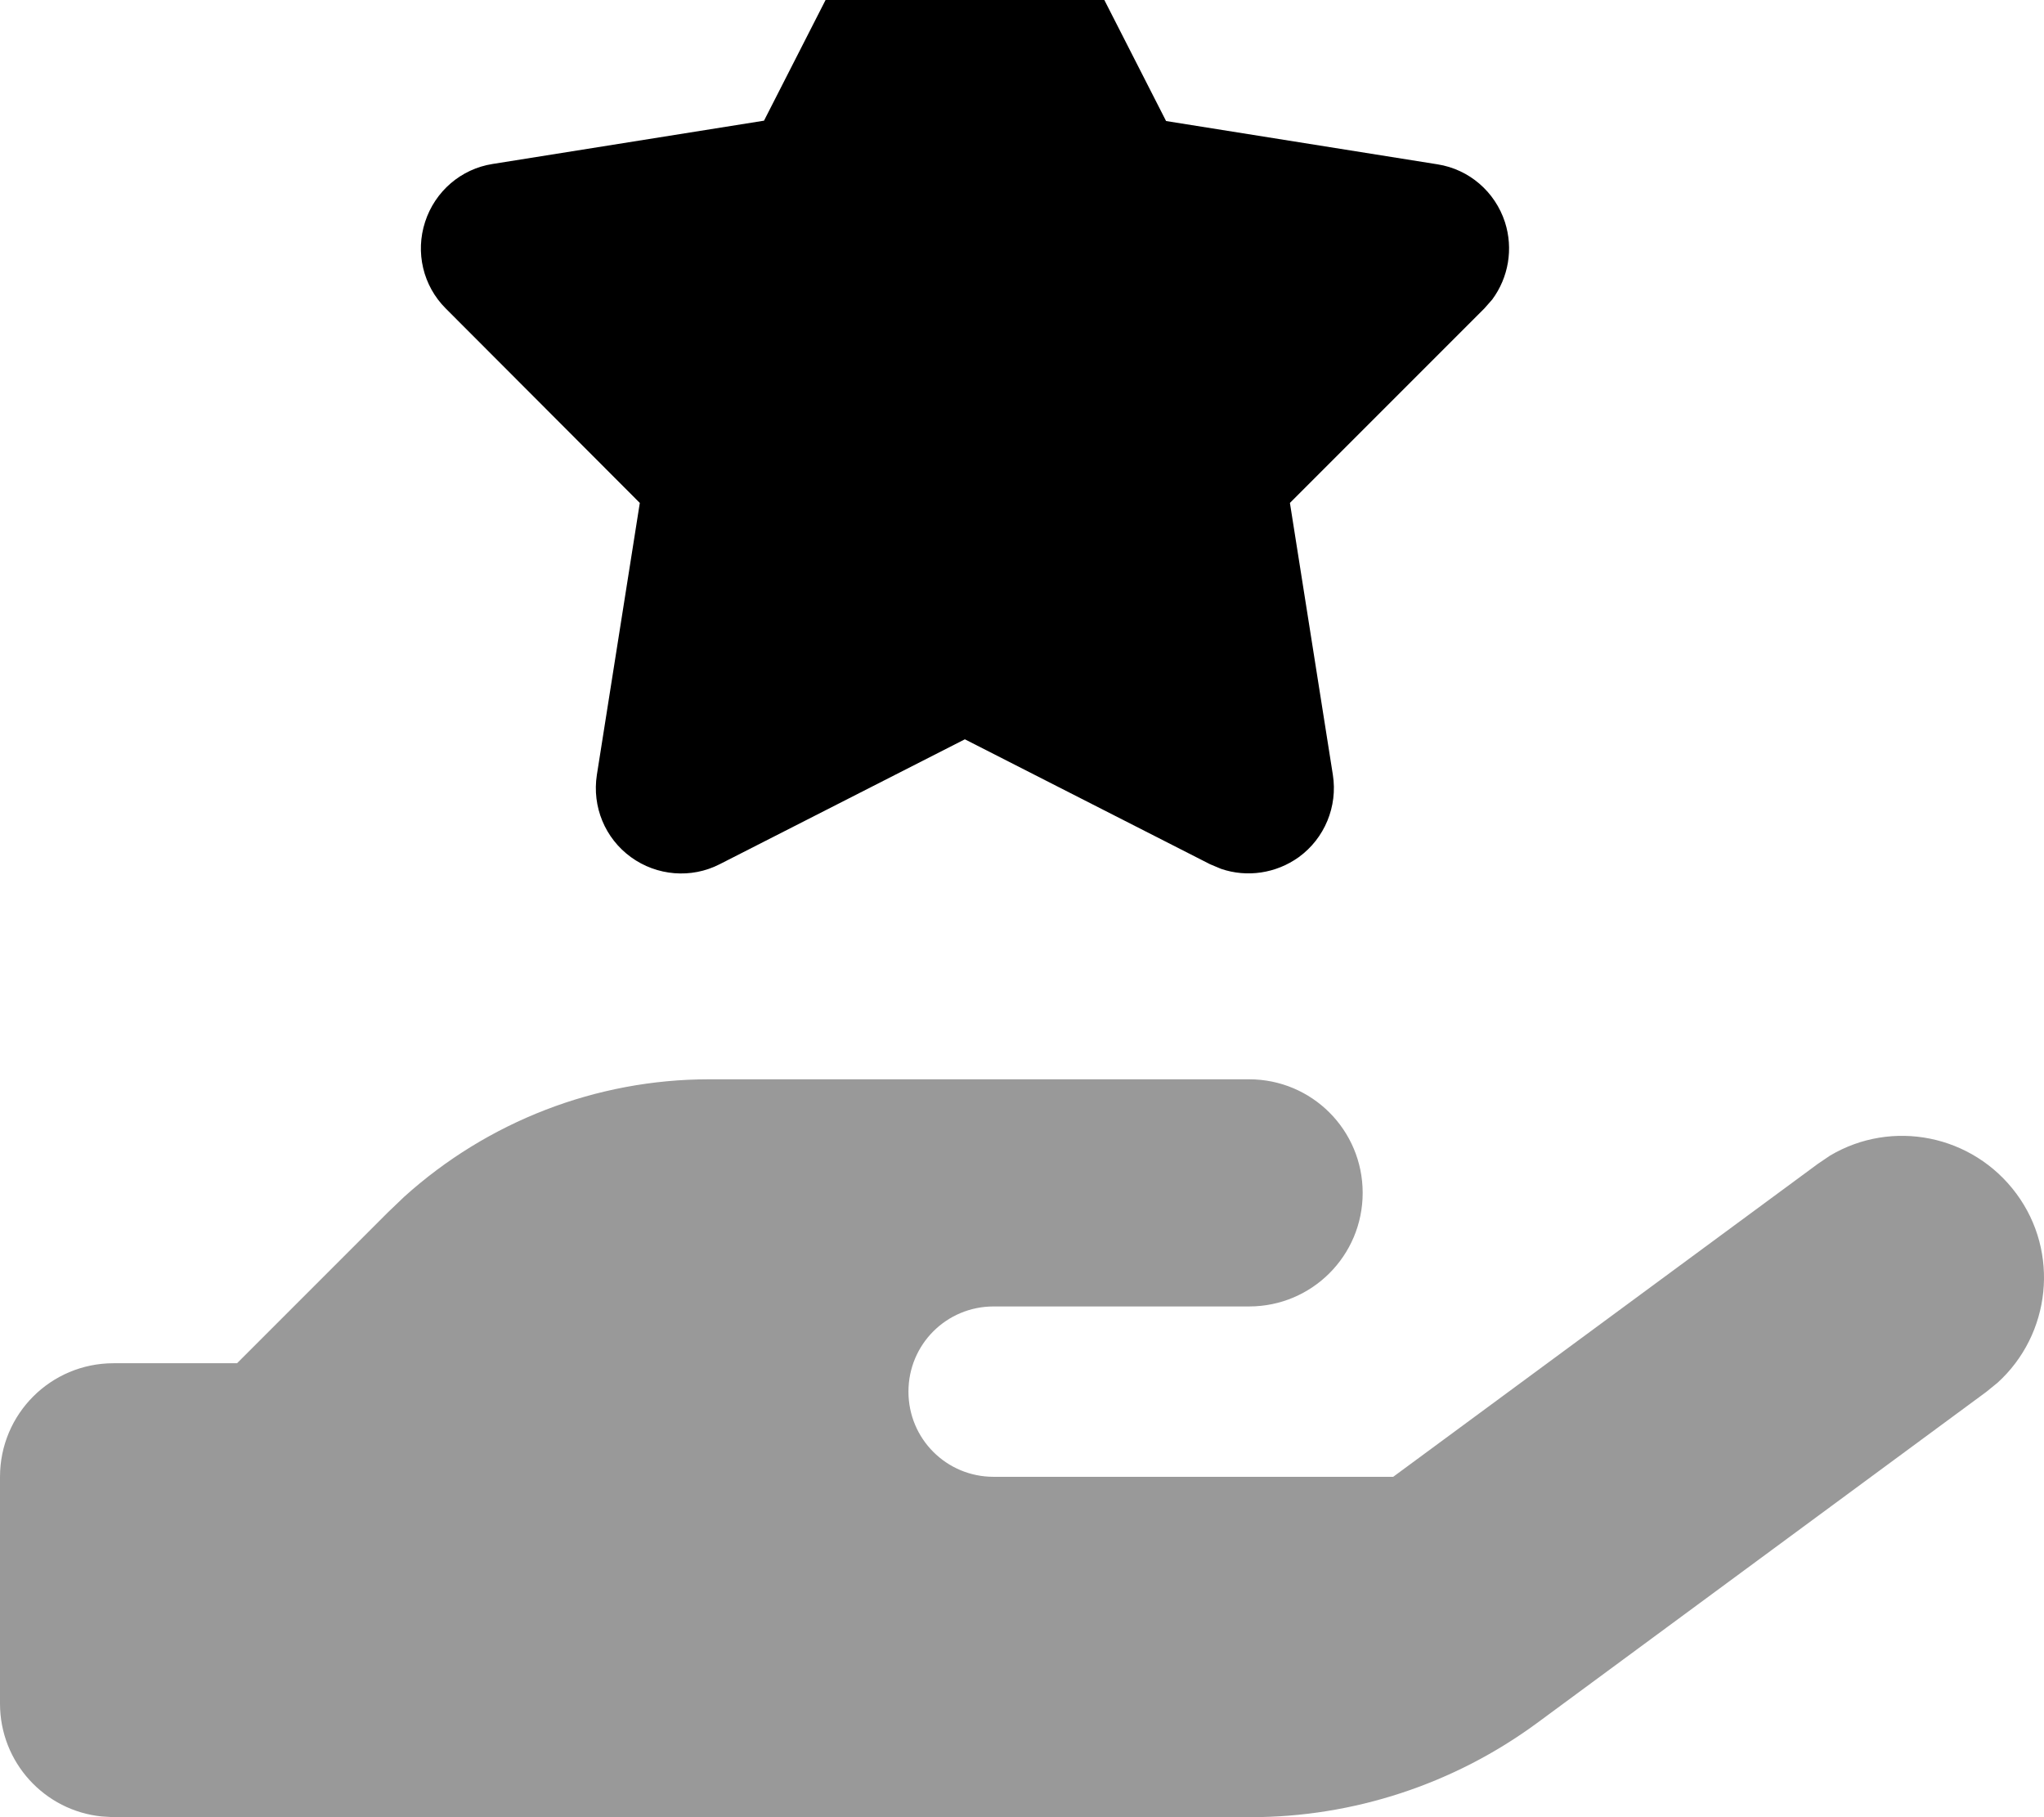 <svg xmlns="http://www.w3.org/2000/svg" viewBox="0 0 576 512"><!--! Font Awesome Pro 7.1.0 by @fontawesome - https://fontawesome.com License - https://fontawesome.com/license (Commercial License) Copyright 2025 Fonticons, Inc. --><path opacity=".4" fill="currentColor" d="M0 416l0 64c0 16.6 12.6 30.2 28.7 31.8l3.3 .2 320.4 0c29 0 57.3-9.3 80.7-26.5l126.6-93.3 3.2-2.6c15-13.6 17.6-36.7 5.3-53.3s-35-21.1-52.5-10.7l-3.4 2.3-119.7 88.2-112.6 0c-13.3 0-24-10.7-24-24s10.7-24 24-24l72 0c17.7 0 32-14.3 32-32s-14.3-32-32-32l-152.2 0c-31.8 0-62.4 11.9-85.9 33.1l-4.6 4.4-42.5 42.5-34.8 0c-17.7 0-32 14.3-32 32z"/><path fill="currentColor" d="M272-48c9 0 17.3 5.1 21.4 13.1l35.2 69 76.5 12.2c8.9 1.4 16.2 7.7 19 16.3 2.4 7.5 1 15.6-3.6 21.8l-2.2 2.5-54.8 54.8 12.1 76.6c1.4 8.9-2.3 17.9-9.6 23.2-6.4 4.6-14.6 5.8-21.9 3.3l-3.1-1.3-69.1-35.2-69.1 35.2c-8 4.1-17.7 3.3-25-2s-11-14.2-9.6-23.2l12.1-76.6-54.7-54.8c-6.4-6.4-8.6-15.8-5.8-24.4s10.1-14.9 19-16.3l76.5-12.2 35.2-69 1.7-2.9C256.8-44.1 264.1-48 272-48z"/></svg>